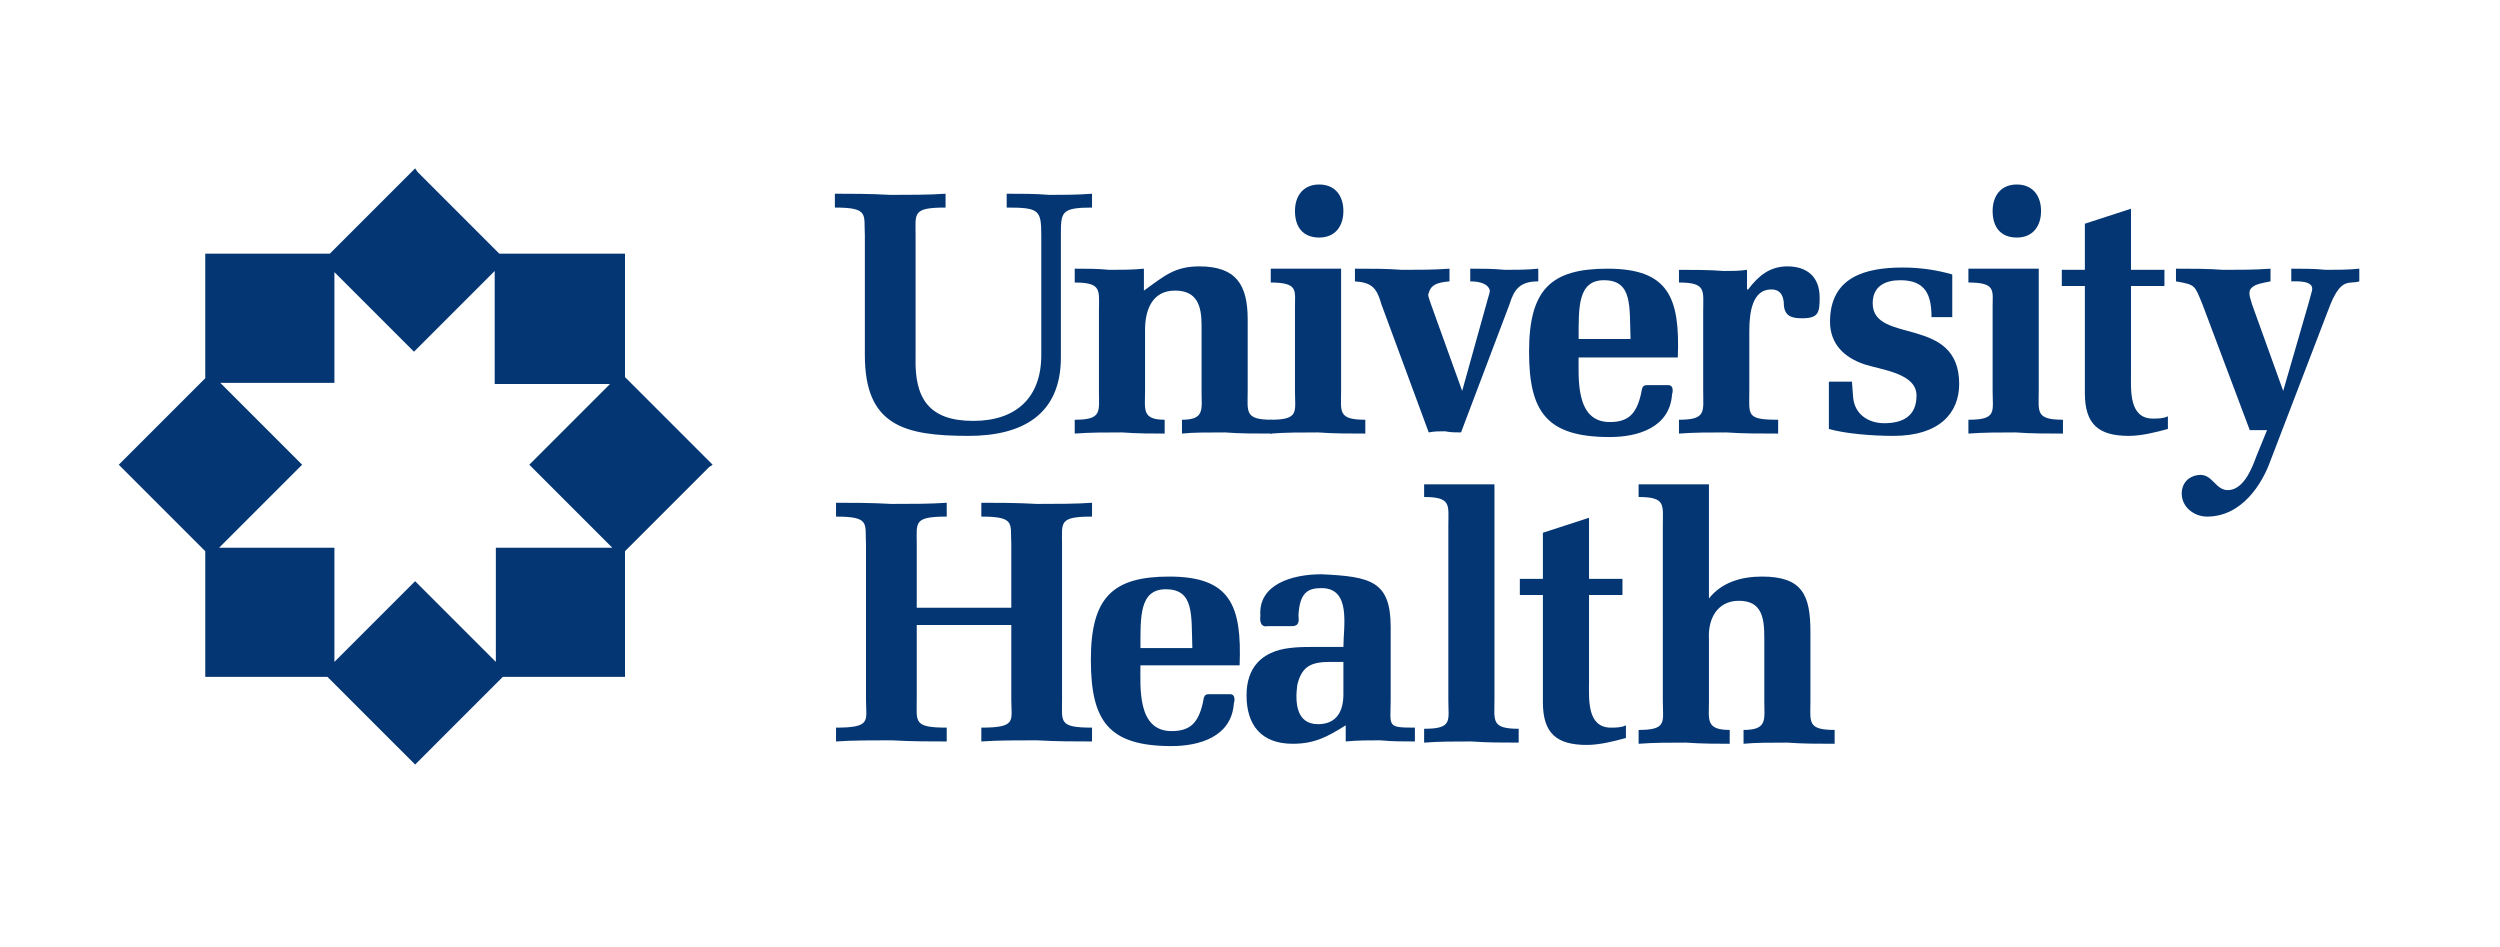 <svg version="1.1" id="Layer_1" xmlns="http://www.w3.org/2000/svg" x="0" y="0" width="216.8" height="82.1" style="enable-background:new 0 0 216.8 82.1" xml:space="preserve"><style>.st0{fill:#043673}</style><path class="st0" d="M75 20.4c-.1-1.8.4-2.4-2.6-2.4v-1.2c1.4 0 3.1 0 4.8.1 1.7 0 3.4 0 4.8-.1V18c-2.9 0-2.6.5-2.6 2.4V31c-.1 3.6 1.2 5.5 5 5.5 3.7 0 5.9-2 5.9-5.7V20.4c0-2.2-.2-2.4-3-2.4v-1.2c1.3 0 2.5 0 3.7.1 1.2 0 2.4 0 3.7-.1V18c-2.7 0-2.7.4-2.7 2.4V31c0 5-3.4 6.8-8 6.8-5.6 0-9-.9-9-7V20.4z"/><path class="st0" d="M99.2 25.2c1.7-1.2 2.6-2.1 4.8-2.1 3.2 0 4.2 1.6 4.2 4.6v6.2c0 1.8-.3 2.5 2.1 2.5v1.2c-1.4 0-2.8 0-4.1-.1-1.4 0-2.8 0-3.7.1v-1.2c2 0 1.7-.9 1.7-2.5v-5.7c0-1.7-.4-3-2.3-3-2 0-2.6 1.7-2.6 3.4v5.3c0 1.6-.3 2.5 1.7 2.5v1.2c-1 0-2.4 0-3.7-.1-1.4 0-2.8 0-4.1.1v-1.2c2.4 0 2.1-.7 2.1-2.5V27c0-1.8.3-2.5-2.1-2.5v-1.2c1 0 2 0 3 .1 1 0 2 0 3-.1v1.9z"/><path class="st0" d="M116.3 33.9c0 1.8-.3 2.5 2.1 2.5v1.2c-1.4 0-2.8 0-4.1-.1-1.4 0-2.8 0-4.1.1v-1.2c2.5 0 2.1-.7 2.1-2.5v-7.3c0-1.4.3-2.1-2.1-2.1v-1.2h6.1v10.6zm-4-15.6c0-1.3.7-2.3 2.1-2.3 1.4 0 2.1 1 2.1 2.3 0 1.3-.7 2.3-2.1 2.3-1.4 0-2.1-.9-2.1-2.3zM133.4 24.4c-1.6 0-2.1.7-2.5 2l-4.2 11.1c-.5 0-.9 0-1.4-.1-.5 0-.9 0-1.4.1l-4.1-11.1c-.4-1.4-.8-1.9-2.3-2v-1.1c1.4 0 2.8 0 4.1.1 1.4 0 2.7 0 4.1-.1v1.1c-1.1.1-1.6.3-1.8 1-.1.2 0 .4.2 1l2.7 7.5L129 26c.1-.4.2-.6.2-.8-.1-.5-.7-.8-1.7-.8v-1.1c1 0 2 0 3 .1 1 0 1.9 0 2.9-.1v1.1zM136.9 30.8c0 2-.3 5.8 2.7 5.8 1.6 0 2.3-.7 2.7-2.4.1-.5.1-.8.5-.8h1.9c.4 0 .4.5.3.8-.2 2.9-3 3.7-5.4 3.7-5.5 0-7-2.2-7-7.4 0-5.4 1.9-7.2 6.8-7.2 5.3 0 6.3 2.5 6.1 7.7h-8.6zm4.5-1.4c-.1-2.8.2-5.1-2.3-5.1-2.3 0-2.2 2.4-2.2 5.1h4.5zM151.6 25.1c.9-1.2 1.9-2 3.4-2 1.7 0 2.8.9 2.8 2.7 0 1.3-.1 1.8-1.5 1.8-.8 0-1.5-.1-1.6-1.1 0-.7-.2-1.4-1.1-1.4-1.6 0-1.9 1.9-1.9 3.6v5.2c0 2.1-.3 2.5 2.5 2.5v1.2c-1.7 0-3.1 0-4.5-.1-1.4 0-2.8 0-4.1.1v-1.2c2.4 0 2.1-.7 2.1-2.5V27c0-1.8.3-2.5-2.1-2.5v-1.1c1.3 0 2.6 0 3.9.1.7 0 1.3 0 2-.1v1.7zM169.3 27.5h-1.8c0-1.9-.5-3.2-2.7-3.2-1.3 0-2.4.5-2.4 2 0 3.6 7.5 1 7.5 7 0 2.5-1.7 4.5-5.7 4.5-1.9 0-4.2-.2-5.6-.6v-4.1h2l.1 1.3c.1 1.5 1.3 2.3 2.7 2.3 1.6 0 2.8-.6 2.8-2.4 0-1.9-2.9-2.2-4.5-2.7-1.8-.6-3-1.8-3-3.7 0-3.9 3.1-4.7 6.3-4.7 1.5 0 2.9.2 4.3.6v3.7zM176.8 33.9c0 1.8-.3 2.5 2.1 2.5v1.2c-1.4 0-2.8 0-4.1-.1-1.4 0-2.8 0-4.1.1v-1.2c2.5 0 2.1-.7 2.1-2.5v-7.3c0-1.4.3-2.1-2.1-2.1v-1.2h6.1v10.6zm-4-15.6c0-1.3.7-2.3 2.1-2.3 1.4 0 2.1 1 2.1 2.3 0 1.3-.7 2.3-2.1 2.3-1.4 0-2.1-.9-2.1-2.3zM180.8 24.8h-2v-1.4h2v-4l4-1.3v5.3h2.9v1.4h-2.9v7.5c0 1.5-.2 4 1.9 4 .4 0 .9 0 1.3-.2v1.1c-1.1.3-2.3.6-3.4.6-2.6 0-3.8-1-3.8-3.7v-9.3zM191 26.4c-.7-1.7-.6-1.7-2.3-2v-1.1c1.4 0 2.8 0 4.1.1 1.4 0 2.7 0 4.1-.1v1.1l-.5.1c-.4.1-1.1.2-1.3.7-.1.4.1.8.2 1.2l2.7 7.5 2.2-7.6c.1-.4.2-.7.3-1.1.2-.9-1.3-.8-1.8-.8v-1.1c1 0 2 0 3 .1 1 0 1.9 0 2.9-.1v1.1c-.9.3-1.6-.5-2.7 2.5l-5.1 13.3c-.6 1.6-2.3 4.6-5.4 4.6-1.1 0-2.2-.8-2.2-2 0-.9.6-1.5 1.4-1.6 1.3-.2 1.5 1.4 2.7 1.3 1.3-.1 2-1.9 2.4-3l.9-2.2h-1.5L191 26.4zM75.1 47.2c-.1-1.8.4-2.4-2.6-2.4v-1.2c1.4 0 3.1 0 4.8.1 1.7 0 3.4 0 4.8-.1v1.2c-2.9 0-2.6.5-2.6 2.4v5.5h8.2v-5.5c-.1-1.8.4-2.4-2.6-2.4v-1.2c1.4 0 3.1 0 4.8.1 1.7 0 3.4 0 4.8-.1v1.2c-2.9 0-2.6.5-2.6 2.4v13.5c0 1.9-.3 2.4 2.6 2.4v1.2c-1.4 0-3.1 0-4.8-.1-1.7 0-3.4 0-4.8.1v-1.2c3.1 0 2.6-.6 2.6-2.4v-6.5h-8.2v6.5c0 1.9-.3 2.4 2.6 2.4v1.2c-1.4 0-3.1 0-4.8-.1-1.7 0-3.4 0-4.8.1v-1.2c3.1 0 2.6-.6 2.6-2.4V47.2z"/><path class="st0" d="M98.9 57.6c0 2-.3 5.8 2.7 5.8 1.6 0 2.3-.7 2.7-2.4.1-.5.1-.8.5-.8h1.9c.4 0 .4.5.3.8-.2 2.9-3 3.7-5.4 3.7-5.5 0-7-2.2-7-7.5 0-5.4 1.9-7.2 6.8-7.2 5.3 0 6.3 2.5 6.1 7.7h-8.6zm4.5-1.4c-.1-2.8.2-5.1-2.3-5.1-2.3 0-2.2 2.4-2.2 5.1h4.5zM116.7 62.9c-1.6 1-2.7 1.6-4.6 1.6-2.7 0-4-1.6-4-4.2 0-2.4 1.3-3.8 3.7-4.1.8-.1 1.5-.1 2.2-.1h2.5c0-1.8.7-5.1-1.9-5.1-1.2 0-1.9.4-2 2.4.1.7-.1.9-.6.9h-2.1c-.4.1-.7-.2-.6-.9-.2-2.7 2.7-3.6 5.3-3.6 4.3.2 6 .6 6 4.6v6.2c0 2.4-.4 2.5 2.1 2.5v1.2c-1 0-2 0-3-.1-1 0-2 0-3 .1v-1.4zm-.2-5.5h-1.1c-1.6 0-2.5.3-2.9 2-.2 1.5-.1 3.4 1.8 3.4 1.6 0 2.2-1.1 2.2-2.6v-2.8zM129.6 60.7c0 1.8-.3 2.5 2.1 2.5v1.2c-1.4 0-2.8 0-4.1-.1-1.4 0-2.8 0-4.1.1v-1.2c2.5 0 2.1-.7 2.1-2.5V45.6c0-1.8.3-2.5-2.1-2.5V42h6.1v18.7zM133.8 51.6h-2v-1.4h2v-4l4-1.3v5.3h2.9v1.4h-2.9v7.5c0 1.5-.2 4 1.9 4 .4 0 .9 0 1.3-.2V64c-1.1.3-2.3.6-3.4.6-2.6 0-3.8-1-3.8-3.7v-9.3zM148.2 51.9c1.1-1.4 2.8-1.9 4.6-1.9 3.5 0 4.2 1.6 4.2 4.8v6c0 1.8-.3 2.5 2.1 2.5v1.2c-1.4 0-2.8 0-4.1-.1-1.4 0-2.8 0-3.8.1v-1.2c2.1 0 1.8-.9 1.8-2.5v-5.5c0-1.7-.2-3.2-2.2-3.2-1.9 0-2.7 1.6-2.6 3.3v5.4c0 1.6-.3 2.5 1.8 2.5v1.2c-1 0-2.4 0-3.8-.1-1.4 0-2.8 0-4.1.1v-1.2c2.5 0 2.1-.7 2.1-2.5V45.6c0-1.8.3-2.5-2.1-2.5V42h6.1v9.9zM61.8 40.3l-.3-.3-7.3-7.3V22H43.3l-7.1-7.1-.2-.3-.3.3-7.1 7.1H17.8v10.8L10.6 40l-.3.3.3.3 7.2 7.2v10.9h10.6l7.3 7.3.3.3.3-.3 7.3-7.3h10.6V47.8l7.3-7.3.3-.2zM36 50.4l-.3.3-6.7 6.7v-9.9H19l6.9-6.9.3-.3-.3-.3-6.8-6.8H29v-9.6l6.6 6.6.3.3.3-.3 6.7-6.7v9.8h10L46.2 40l-.3.3.3.3 6.9 6.9H43v9.9l-6.7-6.7-.3-.3z"/></svg>